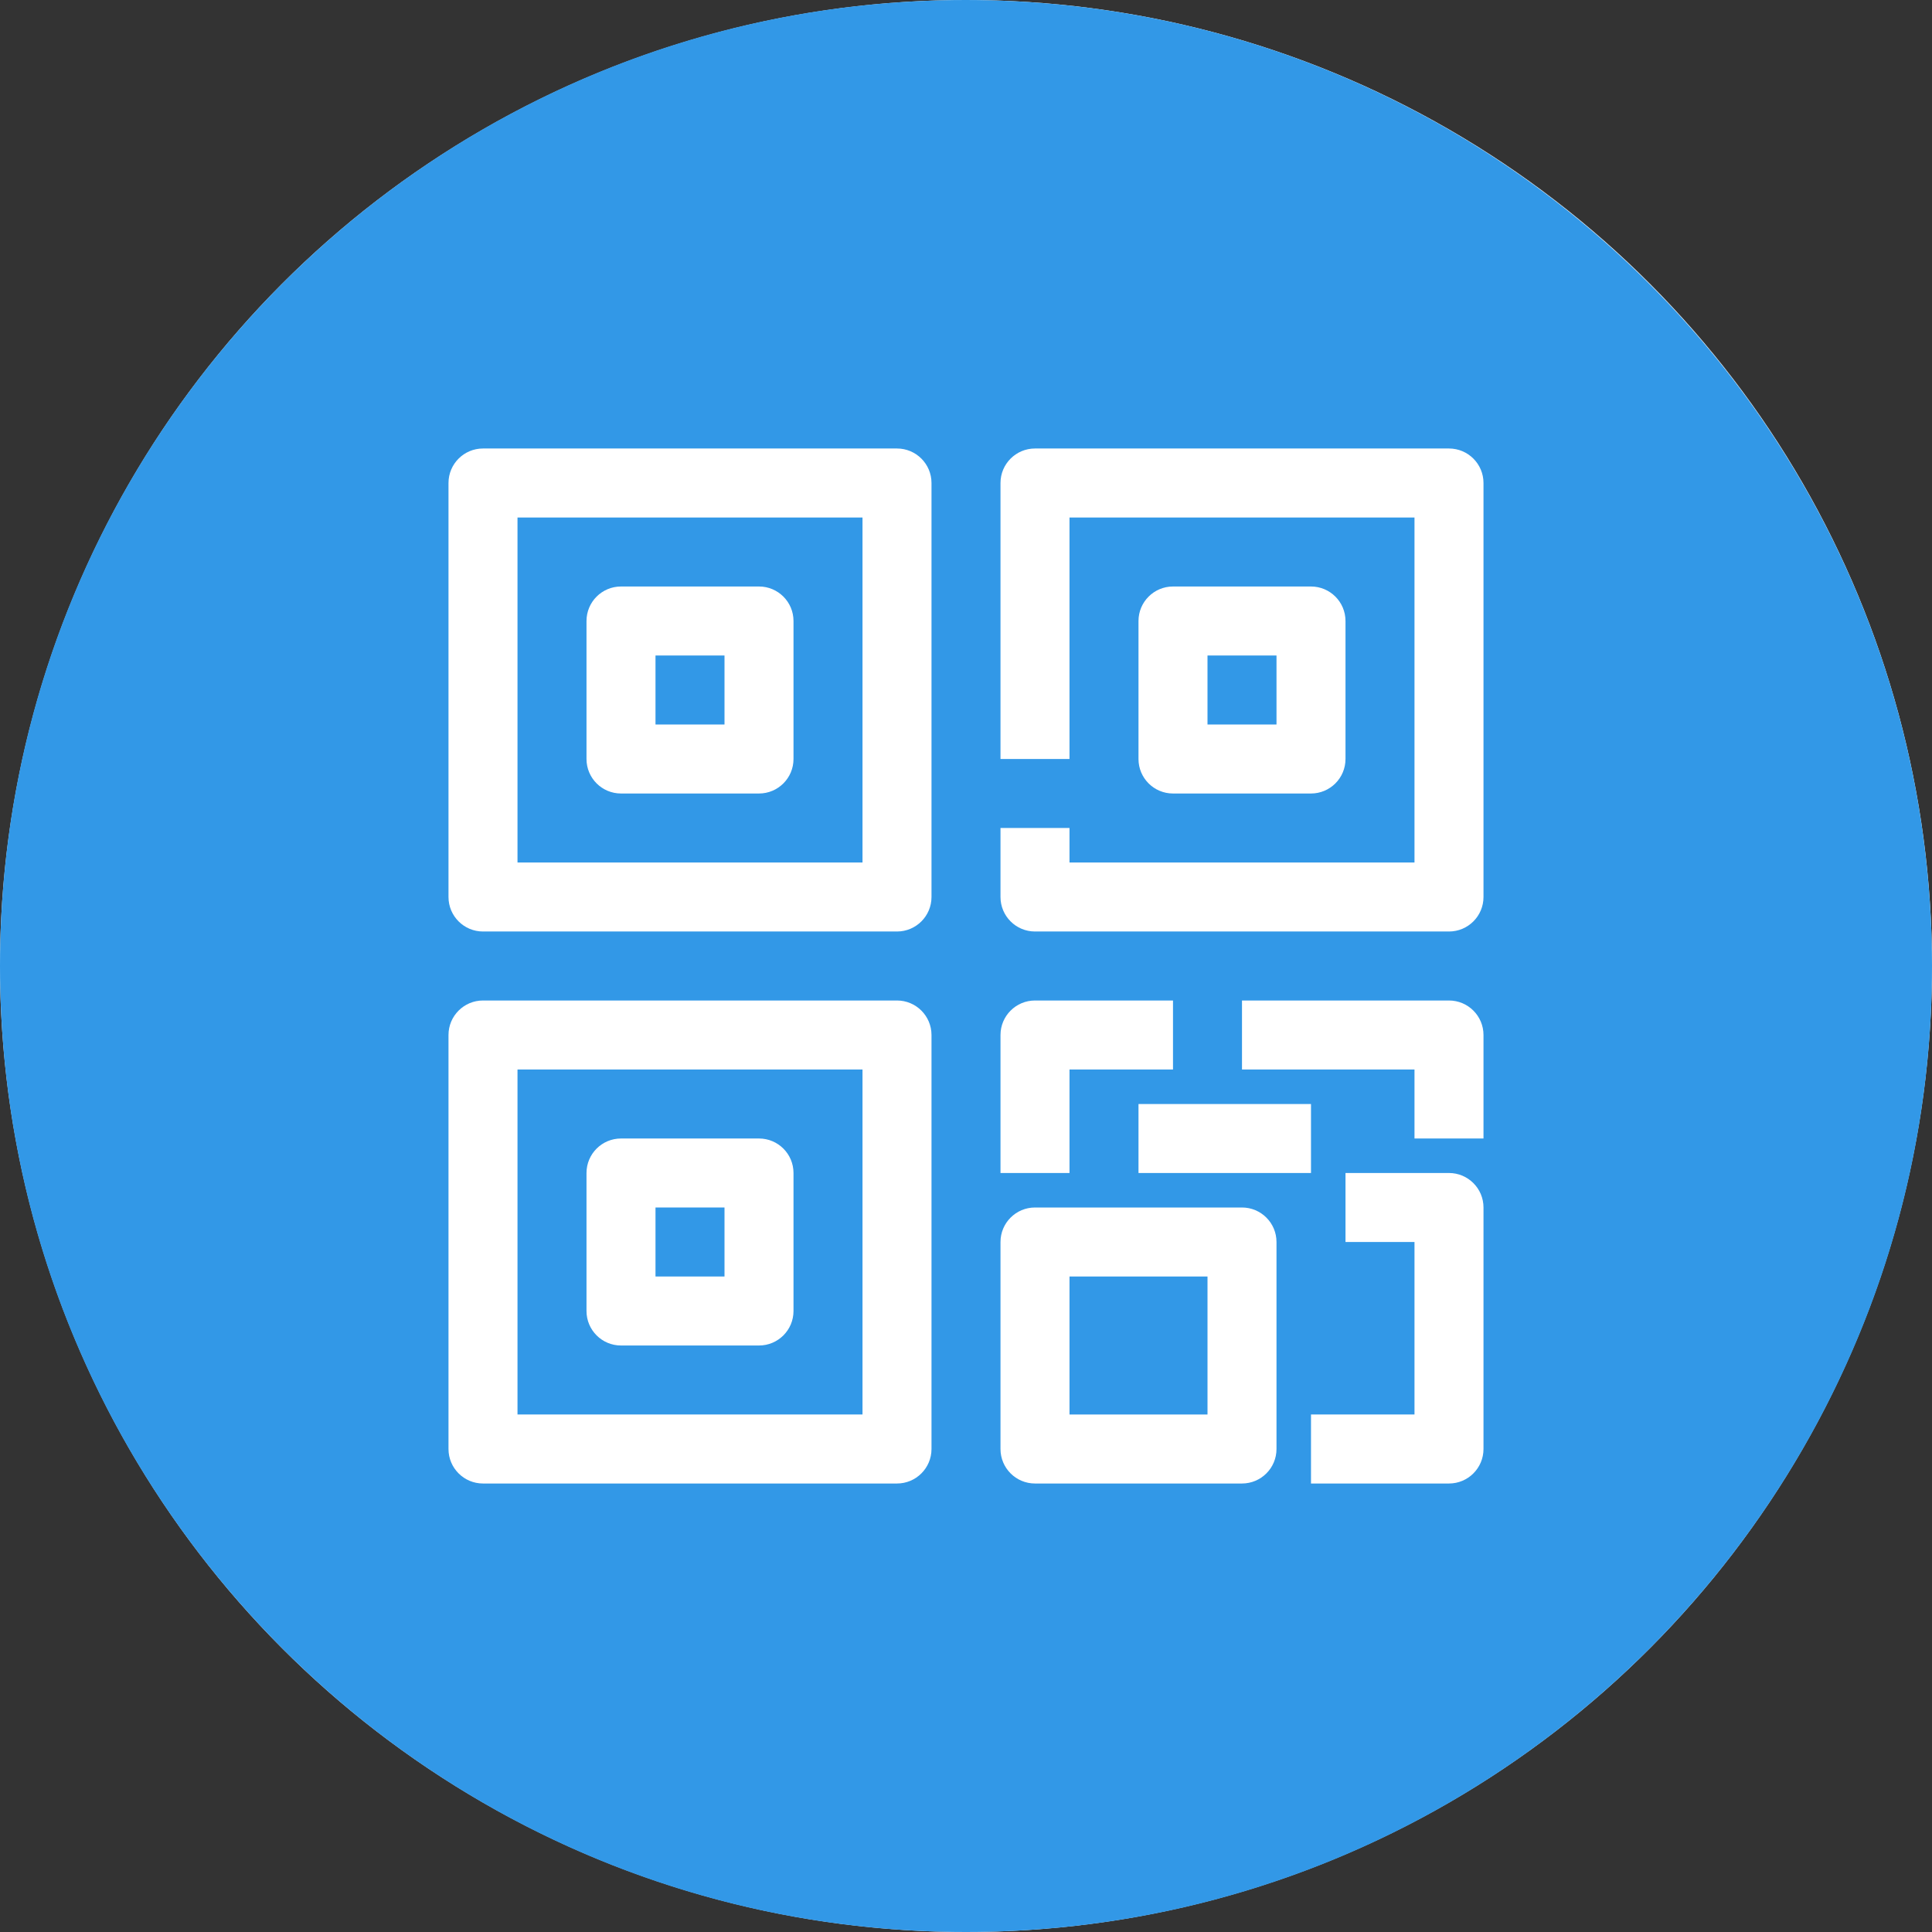 <?xml version="1.0"?>
<svg xmlns="http://www.w3.org/2000/svg" xmlns:xlink="http://www.w3.org/1999/xlink" xmlns:svgjs="http://svgjs.com/svgjs" version="1.1" width="512" height="512" x="0" y="0" viewBox="0 0 448 448" style="enable-background:new 0 0 512 512" xml:space="preserve" class=""><rect x="0" y="0" width="448" height="448" fill="#333333" stroke="none"/><circle r="224" cx="224" cy="224" fill="#ffffff" shape="circle" transform="matrix(1,0,0,1,0,0)"/><g transform="matrix(1,0,0,1,1.9895196601282805e-13,1.9895196601282805e-13)"><path xmlns="http://www.w3.org/2000/svg" d="m248 296h32v32h-32zm0 0" fill="#3298e7" data-original="#000000" style="" class=""/><path xmlns="http://www.w3.org/2000/svg" d="m152 280h16v16h-16zm0 0" fill="#3298e7" data-original="#000000" style="" class=""/><path xmlns="http://www.w3.org/2000/svg" d="m120 200h80v-80h-80zm16-56c0-4.418 3.582-8 8-8h32c4.418 0 8 3.582 8 8v32c0 4.418-3.582 8-8 8h-32c-4.418 0-8-3.582-8-8zm0 0" fill="#3298e7" data-original="#000000" style="" class=""/><path xmlns="http://www.w3.org/2000/svg" d="m120 328h80v-80h-80zm16-56c0-4.418 3.582-8 8-8h32c4.418 0 8 3.582 8 8v32c0 4.418-3.582 8-8 8h-32c-4.418 0-8-3.582-8-8zm0 0" fill="#3298e7" data-original="#000000" style="" class=""/><path xmlns="http://www.w3.org/2000/svg" d="m152 152h16v16h-16zm0 0" fill="#3298e7" data-original="#000000" style="" class=""/><path xmlns="http://www.w3.org/2000/svg" d="m280 152h16v16h-16zm0 0" fill="#3298e7" data-original="#000000" style="" class=""/><path xmlns="http://www.w3.org/2000/svg" d="m224 0c-123.711 0-224 100.289-224 224s100.289 224 224 224 224-100.289 224-224c-.141-123.652-100.348-223.859-224-224zm-8 336c0 4.418-3.582 8-8 8h-96c-4.418 0-8-3.582-8-8v-96c0-4.418 3.582-8 8-8h96c4.418 0 8 3.582 8 8zm0-128c0 4.418-3.582 8-8 8h-96c-4.418 0-8-3.582-8-8v-96c0-4.418 3.582-8 8-8h96c4.418 0 8 3.582 8 8zm16 32c0-4.418 3.582-8 8-8h32v16h-24v24h-16zm72 16v16h-40v-16zm-8 80c0 4.418-3.582 8-8 8h-48c-4.418 0-8-3.582-8-8v-48c0-4.418 3.582-8 8-8h48c4.418 0 8 3.582 8 8zm48 0c0 4.418-3.582 8-8 8h-32v-16h24v-40h-16v-16h24c4.418 0 8 3.582 8 8zm0-72h-16v-16h-40v-16h48c4.418 0 8 3.582 8 8zm0-56c0 4.418-3.582 8-8 8h-96c-4.418 0-8-3.582-8-8v-16h16v8h80v-80h-80v56h-16v-64c0-4.418 3.582-8 8-8h96c4.418 0 8 3.582 8 8zm-80-32v-32c0-4.418 3.582-8 8-8h32c4.418 0 8 3.582 8 8v32c0 4.418-3.582 8-8 8h-32c-4.418 0-8-3.582-8-8zm0 0" fill="#3298e7" data-original="#000000" style="" class=""/></g></svg>
